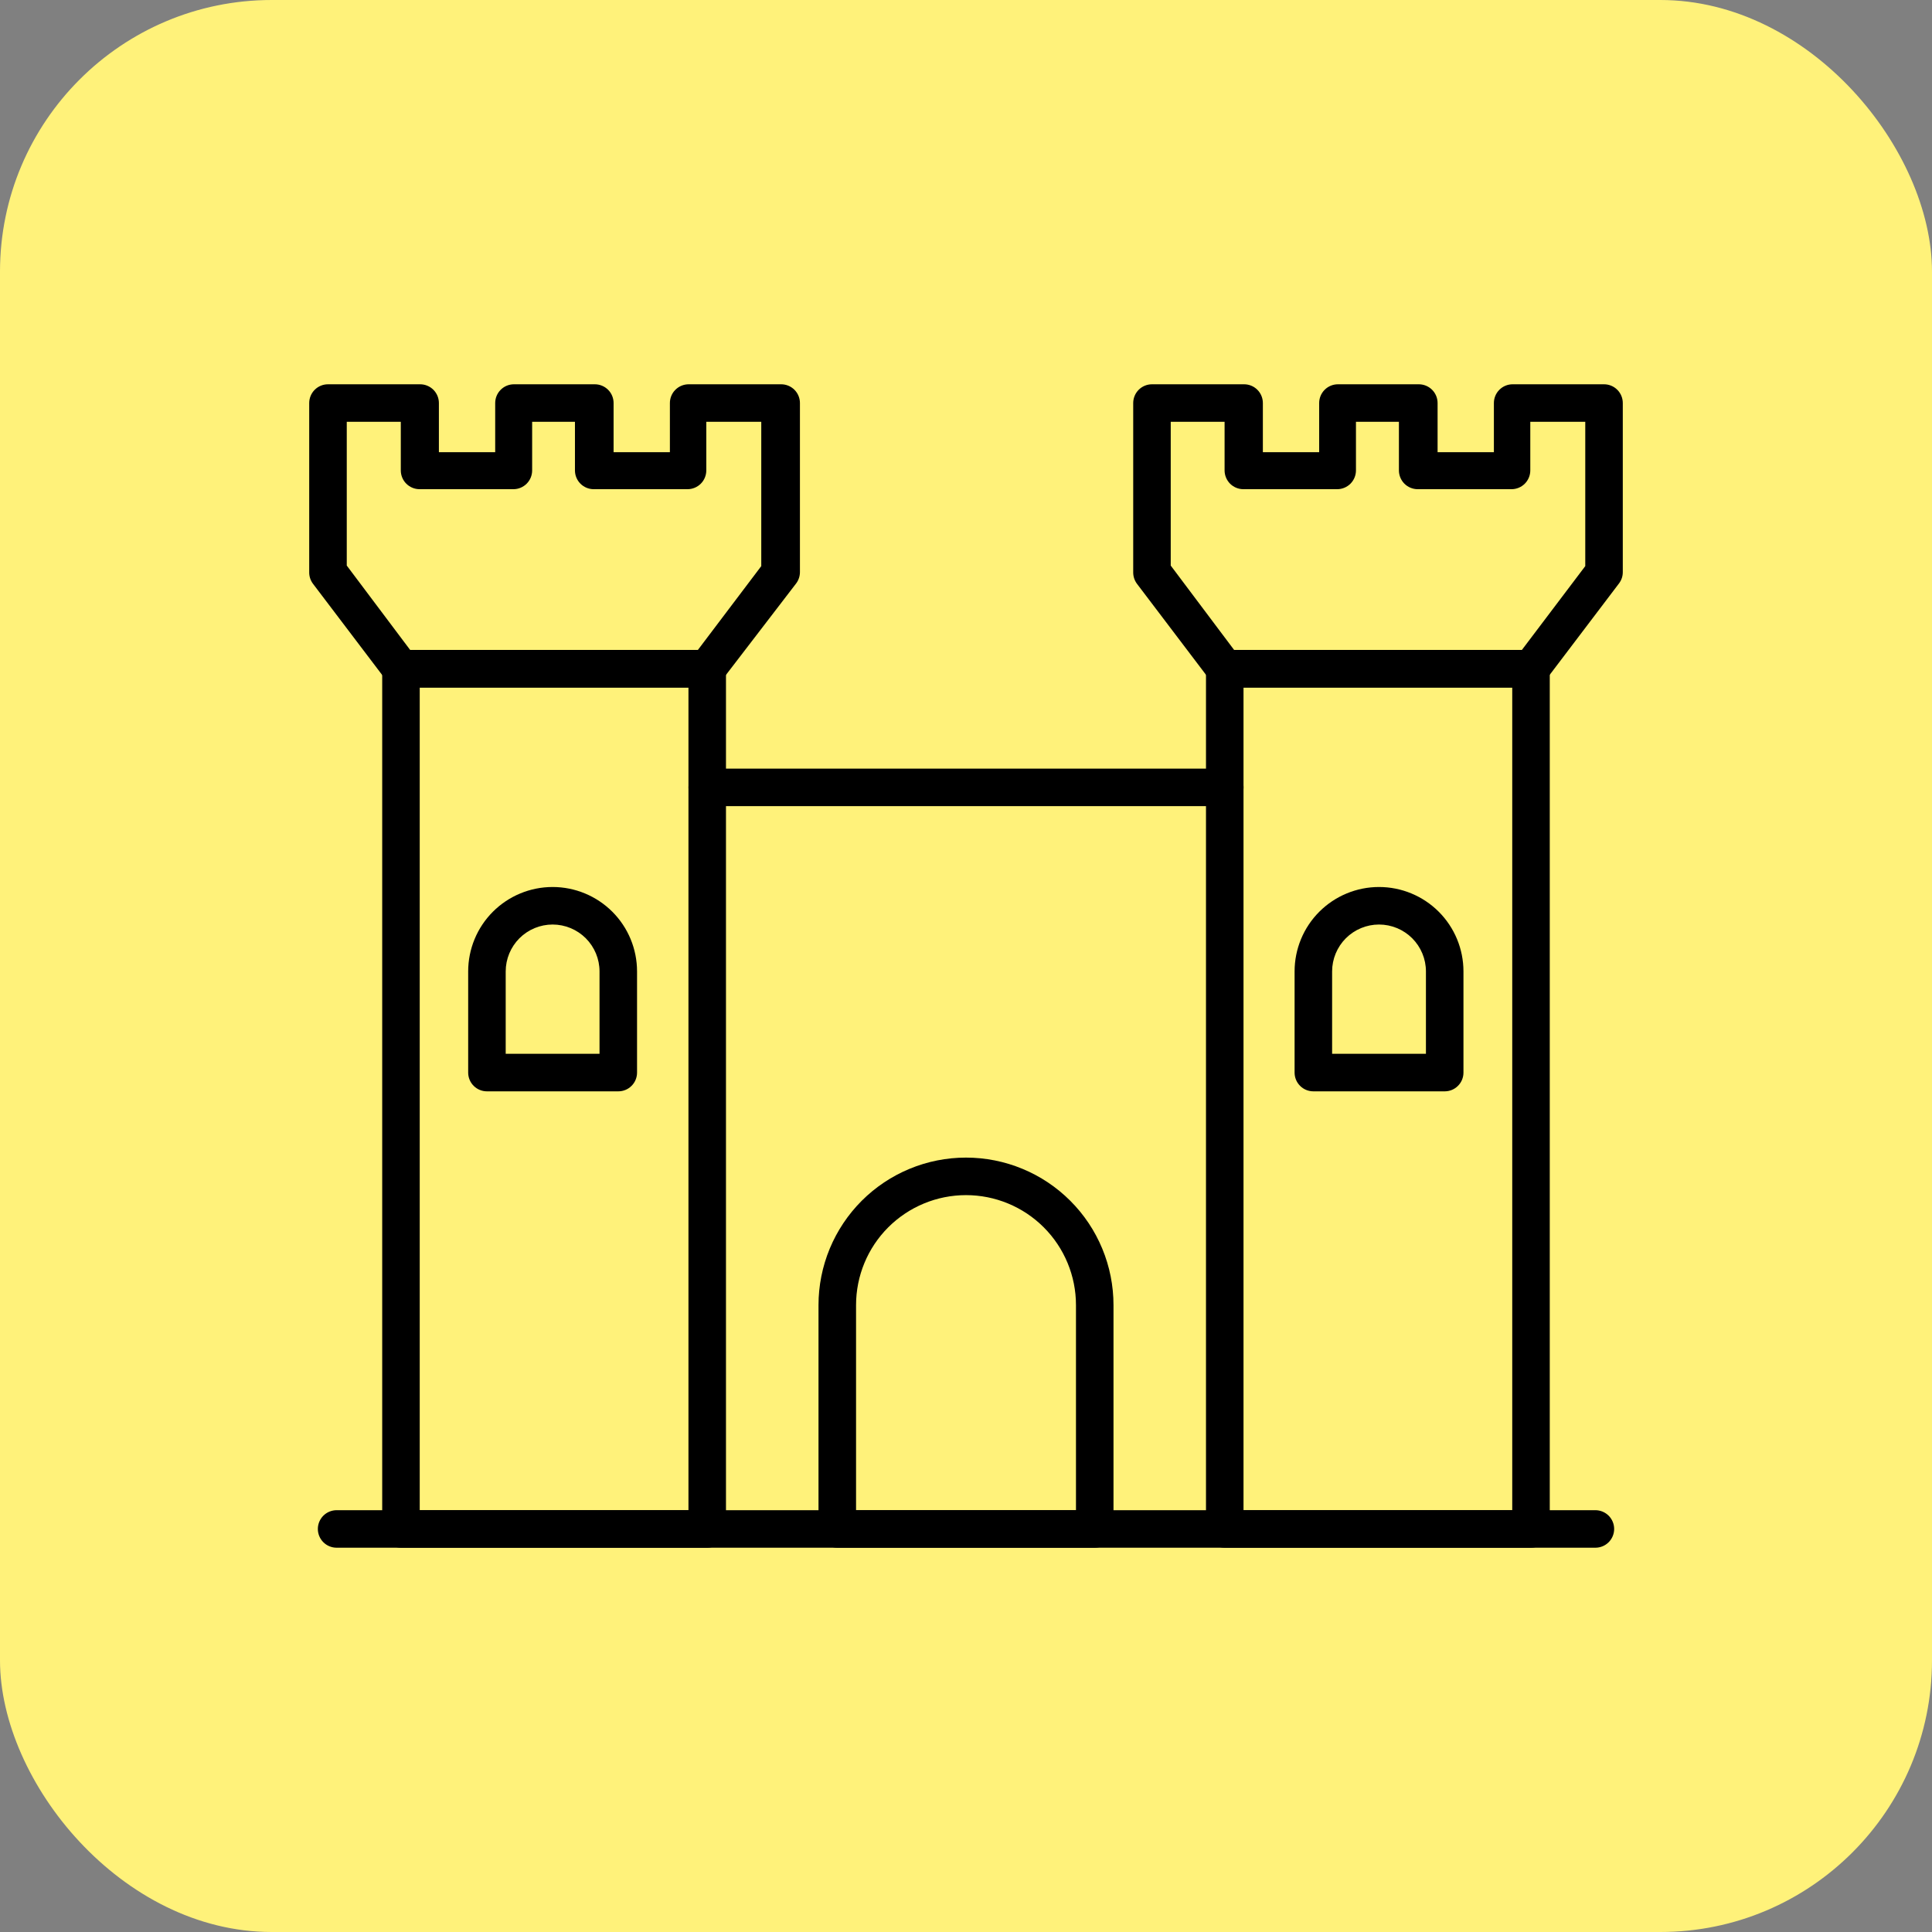 <svg width="64" height="64" viewBox="0 0 64 64" fill="none" xmlns="http://www.w3.org/2000/svg">
<rect x="0" y="0" width="64" height="64" fill="#808080" stroke="none"/>
<rect width="64" height="64" rx="9" fill="#FFF27A"/>
<path d="M50.717 51.27H40.572C40.407 51.27 40.249 51.205 40.132 51.088C40.016 50.972 39.95 50.813 39.95 50.649V22.154C39.95 21.989 40.016 21.831 40.132 21.714C40.249 21.597 40.407 21.532 40.572 21.532H50.717C50.882 21.532 51.04 21.597 51.156 21.714C51.273 21.831 51.338 21.989 51.338 22.154V50.649C51.338 50.813 51.273 50.972 51.156 51.088C51.04 51.205 50.882 51.27 50.717 51.27ZM41.193 50.027H50.095V22.775H41.193V50.027Z" fill="black"/>
<path d="M50.718 22.775H40.573C40.477 22.774 40.383 22.751 40.298 22.708C40.213 22.665 40.139 22.603 40.081 22.526L37.663 19.338C37.581 19.228 37.538 19.095 37.539 18.958V13.351C37.539 13.187 37.605 13.028 37.721 12.912C37.838 12.795 37.996 12.73 38.161 12.73H41.213C41.378 12.73 41.536 12.795 41.652 12.912C41.769 13.028 41.834 13.187 41.834 13.351V14.98H43.699V13.351C43.699 13.187 43.765 13.028 43.881 12.912C43.998 12.795 44.156 12.73 44.321 12.73H47C47.165 12.73 47.323 12.795 47.44 12.912C47.556 13.028 47.622 13.187 47.622 13.351V14.98H49.487V13.351C49.487 13.187 49.552 13.028 49.669 12.912C49.785 12.795 49.943 12.73 50.108 12.73H53.136C53.3 12.73 53.459 12.795 53.575 12.912C53.692 13.028 53.757 13.187 53.757 13.351V18.946C53.759 19.083 53.715 19.216 53.633 19.325L51.215 22.514C51.158 22.594 51.084 22.659 50.997 22.704C50.911 22.749 50.815 22.774 50.718 22.775ZM40.883 21.532H50.413L52.514 18.753V13.973H50.693V15.583C50.693 15.748 50.627 15.906 50.511 16.023C50.394 16.139 50.236 16.205 50.071 16.205H46.963C46.798 16.205 46.64 16.139 46.523 16.023C46.407 15.906 46.341 15.748 46.341 15.583V13.973H44.918V15.583C44.918 15.748 44.852 15.906 44.736 16.023C44.619 16.139 44.461 16.205 44.296 16.205H41.188C41.023 16.205 40.865 16.139 40.748 16.023C40.632 15.906 40.566 15.748 40.566 15.583V13.973H38.782V18.735L40.883 21.532Z" fill="black"/>
<path d="M23.428 51.27H13.283C13.118 51.27 12.96 51.205 12.843 51.088C12.727 50.972 12.661 50.813 12.661 50.649V22.154C12.661 21.989 12.727 21.831 12.843 21.714C12.96 21.597 13.118 21.532 13.283 21.532H23.428C23.593 21.532 23.751 21.597 23.867 21.714C23.984 21.831 24.049 21.989 24.049 22.154V50.649C24.049 50.813 23.984 50.972 23.867 51.088C23.751 51.205 23.593 51.27 23.428 51.27ZM13.904 50.027H22.806V22.775H13.904V50.027Z" fill="black"/>
<path d="M23.428 22.775H13.283C13.187 22.775 13.091 22.753 13.005 22.709C12.919 22.666 12.844 22.604 12.786 22.526L10.368 19.338C10.283 19.225 10.239 19.087 10.243 18.946V13.351C10.243 13.187 10.309 13.028 10.425 12.912C10.542 12.795 10.7 12.73 10.865 12.73H13.917C14.082 12.73 14.24 12.795 14.357 12.912C14.473 13.028 14.539 13.187 14.539 13.351V14.98H16.404V13.351C16.404 13.187 16.469 13.028 16.586 12.912C16.702 12.795 16.86 12.73 17.025 12.73H19.704C19.869 12.73 20.027 12.795 20.144 12.912C20.261 13.028 20.326 13.187 20.326 13.351V14.98H22.191V13.351C22.191 13.187 22.256 13.028 22.373 12.912C22.49 12.795 22.648 12.73 22.813 12.73H25.877C26.042 12.73 26.2 12.795 26.317 12.912C26.433 13.028 26.499 13.187 26.499 13.351V18.946C26.5 19.083 26.456 19.216 26.375 19.325L23.919 22.526C23.862 22.603 23.788 22.665 23.703 22.708C23.617 22.751 23.523 22.774 23.428 22.775ZM13.588 21.532H23.117L25.218 18.753V13.973H23.397V15.583C23.397 15.748 23.331 15.906 23.215 16.023C23.098 16.139 22.94 16.205 22.775 16.205H19.667C19.502 16.205 19.344 16.139 19.228 16.023C19.111 15.906 19.046 15.748 19.046 15.583V13.973H17.628V15.583C17.628 15.748 17.563 15.906 17.446 16.023C17.33 16.139 17.172 16.205 17.007 16.205H13.899C13.734 16.205 13.576 16.139 13.459 16.023C13.342 15.906 13.277 15.748 13.277 15.583V13.973H11.487V18.735L13.588 21.532Z" fill="black"/>
<path d="M40.573 26.704H23.428C23.263 26.704 23.105 26.638 22.989 26.522C22.872 26.405 22.807 26.247 22.807 26.082C22.807 25.917 22.872 25.759 22.989 25.643C23.105 25.526 23.263 25.461 23.428 25.461H40.573C40.737 25.461 40.896 25.526 41.012 25.643C41.129 25.759 41.194 25.917 41.194 26.082C41.194 26.247 41.129 26.405 41.012 26.522C40.896 26.638 40.737 26.704 40.573 26.704Z" fill="black"/>
<path d="M52.849 51.27H11.151C10.986 51.27 10.828 51.205 10.711 51.088C10.595 50.972 10.529 50.813 10.529 50.649C10.529 50.484 10.595 50.326 10.711 50.209C10.828 50.093 10.986 50.027 11.151 50.027H52.849C53.014 50.027 53.172 50.093 53.289 50.209C53.405 50.326 53.471 50.484 53.471 50.649C53.471 50.813 53.405 50.972 53.289 51.088C53.172 51.205 53.014 51.27 52.849 51.27Z" fill="black"/>
<path d="M36.264 51.27H27.736C27.571 51.27 27.413 51.205 27.296 51.088C27.18 50.972 27.114 50.814 27.114 50.649V43.233C27.114 42.591 27.241 41.956 27.486 41.363C27.732 40.77 28.092 40.232 28.545 39.778C28.999 39.324 29.538 38.964 30.13 38.719C30.723 38.473 31.359 38.347 32 38.347C32.642 38.347 33.277 38.473 33.87 38.719C34.463 38.964 35.001 39.324 35.455 39.778C35.909 40.232 36.269 40.77 36.514 41.363C36.76 41.956 36.886 42.591 36.886 43.233V50.649C36.886 50.814 36.821 50.972 36.704 51.088C36.587 51.205 36.429 51.27 36.264 51.27ZM28.358 50.027H35.643V43.233C35.643 42.267 35.259 41.34 34.576 40.657C33.893 39.974 32.966 39.59 32 39.59C31.034 39.59 30.108 39.974 29.424 40.657C28.741 41.34 28.358 42.267 28.358 43.233V50.027Z" fill="black"/>
<path d="M47.858 36.152H43.506C43.342 36.152 43.183 36.087 43.067 35.97C42.95 35.854 42.885 35.696 42.885 35.531V32.18C42.885 31.438 43.179 30.727 43.704 30.202C44.229 29.678 44.94 29.383 45.682 29.383C46.424 29.383 47.136 29.678 47.66 30.202C48.185 30.727 48.479 31.438 48.479 32.18V35.531C48.479 35.696 48.414 35.854 48.297 35.97C48.181 36.087 48.023 36.152 47.858 36.152ZM44.128 34.909H47.236V32.18C47.236 31.768 47.072 31.373 46.781 31.081C46.489 30.79 46.094 30.626 45.682 30.626C45.27 30.626 44.875 30.79 44.583 31.081C44.292 31.373 44.128 31.768 44.128 32.18V34.909Z" fill="black"/>
<path d="M20.482 36.152H16.13C15.966 36.152 15.807 36.087 15.691 35.97C15.574 35.854 15.509 35.696 15.509 35.531V32.18C15.509 31.438 15.803 30.727 16.328 30.202C16.853 29.678 17.564 29.383 18.306 29.383C19.048 29.383 19.759 29.678 20.284 30.202C20.809 30.727 21.103 31.438 21.103 32.18V35.531C21.103 35.696 21.038 35.854 20.921 35.97C20.805 36.087 20.647 36.152 20.482 36.152ZM16.752 34.909H19.86V32.18C19.86 31.768 19.696 31.373 19.405 31.081C19.113 30.79 18.718 30.626 18.306 30.626C17.894 30.626 17.499 30.79 17.207 31.081C16.916 31.373 16.752 31.768 16.752 32.18V34.909Z" fill="black"/>
</svg>
